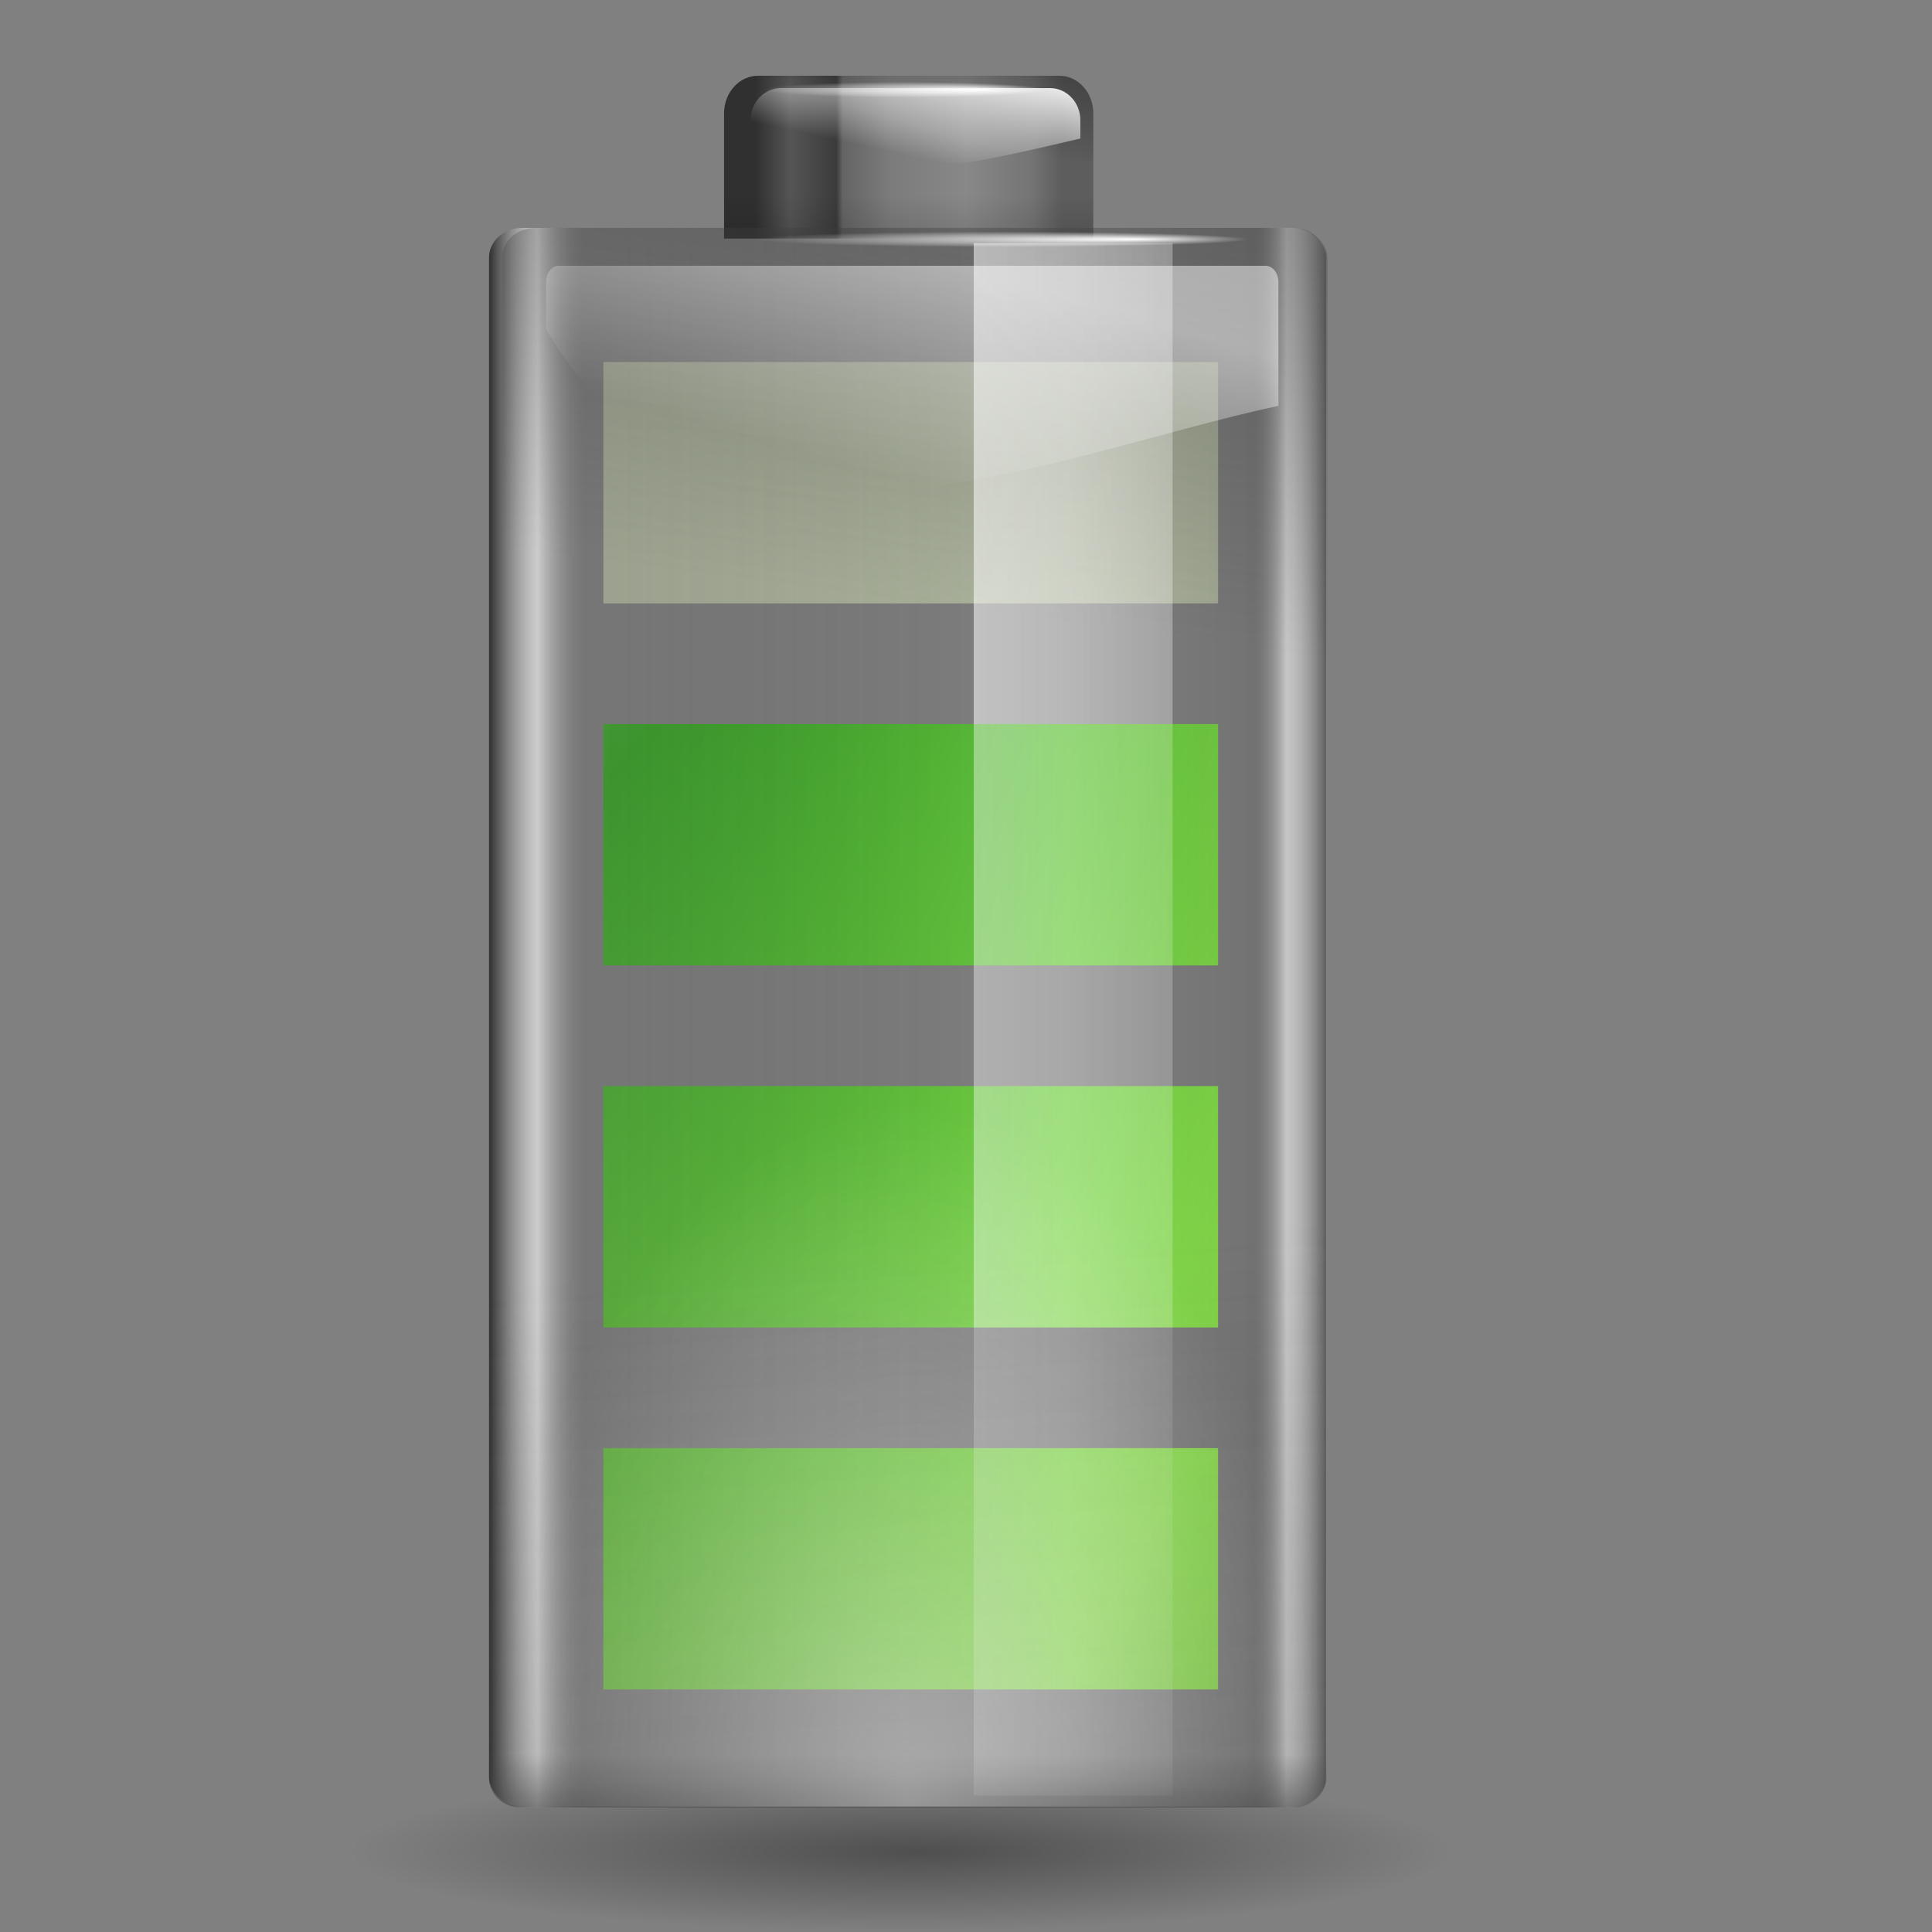 <?xml version="1.0" encoding="UTF-8" standalone="no"?>
<!-- Created with Inkscape (http://www.inkscape.org/) -->
<svg
   xmlns:dc="http://purl.org/dc/elements/1.1/"
   xmlns:cc="http://web.resource.org/cc/"
   xmlns:rdf="http://www.w3.org/1999/02/22-rdf-syntax-ns#"
   xmlns:svg="http://www.w3.org/2000/svg"
   xmlns="http://www.w3.org/2000/svg"
   xmlns:xlink="http://www.w3.org/1999/xlink"
   xmlns:sodipodi="http://sodipodi.sourceforge.net/DTD/sodipodi-0.dtd"
   xmlns:inkscape="http://www.inkscape.org/namespaces/inkscape"
   width="127.996"
   height="127.996"
   id="svg1966"
   sodipodi:version="0.32"
   inkscape:version="0.44"
   version="1.0"
   sodipodi:docbase="/home/pinheiro/artwork/Oxygen/theme/svg/actions"
   sodipodi:docname="battery-080.svg">
  <rect width="100%" height="100%" fill="#808080" stroke="none"/>
  <defs
     id="defs1968">
    <radialGradient
       id="XMLID_15_"
       cx="538.773"
       cy="651.104"
       r="126.023"
       gradientTransform="translate(-484,-674)"
       gradientUnits="userSpaceOnUse">
	<stop
   offset="0"
   style="stop-color:#CCEAAC"
   id="stop137" />

	<stop
   offset="0.539"
   style="stop-color:#3BA42A"
   id="stop139" />

	<stop
   offset="1"
   style="stop-color:#91E851"
   id="stop141" />

</radialGradient>
    <linearGradient
       spreadMethod="reflect"
       gradientUnits="userSpaceOnUse"
       y2="18.5"
       x2="13.351"
       y1="18.5"
       x1="10.074"
       id="linearGradient3852"
       xlink:href="#linearGradient3846"
       inkscape:collect="always" />
    <radialGradient
       r="2.983"
       fy="3.041"
       fx="13.945"
       cy="3.041"
       cx="12.308"
       gradientTransform="matrix(1,0,0,2.962963e-2,0,2.951)"
       gradientUnits="userSpaceOnUse"
       id="radialGradient3842"
       xlink:href="#linearGradient3832"
       inkscape:collect="always" />
    <radialGradient
       gradientUnits="userSpaceOnUse"
       gradientTransform="matrix(1,0,0,2.962963e-2,0,2.951)"
       r="2.983"
       fy="3.041"
       fx="13.945"
       cy="3.041"
       cx="12.308"
       id="radialGradient3838"
       xlink:href="#linearGradient3832"
       inkscape:collect="always" />
    <linearGradient
       gradientTransform="matrix(0.673,0,0,1.903,22.307,6.097)"
       gradientUnits="userSpaceOnUse"
       y2="5.755"
       x2="73.511"
       y1="1"
       x1="73.511"
       id="linearGradient3170"
       xlink:href="#linearGradient3164"
       inkscape:collect="always" />
    <radialGradient
       gradientUnits="userSpaceOnUse"
       gradientTransform="matrix(1,0,0,0.198,0,92.822)"
       r="63.912"
       fy="115.709"
       fx="66.023"
       cy="115.709"
       cx="63.912"
       id="radialGradient3297"
       xlink:href="#linearGradient3291"
       inkscape:collect="always" />
    <linearGradient
       id="linearGradient3291"
       inkscape:collect="always">
      <stop
         id="stop3293"
         offset="0"
         style="stop-color:#000000;stop-opacity:1;" />
      <stop
         id="stop3295"
         offset="1"
         style="stop-color:#000000;stop-opacity:0;" />
    </linearGradient>
    <linearGradient
       id="linearGradient2858">
      <stop
         id="stop2860"
         offset="0"
         style="stop-color:#303030;stop-opacity:1;" />
      <stop
         style="stop-color:white;stop-opacity:0.592;"
         offset="0.058"
         id="stop2863" />
      <stop
         style="stop-color:#4b4b4b;stop-opacity:0.184;"
         offset="0.115"
         id="stop2868" />
      <stop
         style="stop-color:black;stop-opacity:0;"
         offset="0.692"
         id="stop2866" />
      <stop
         id="stop2870"
         offset="0.904"
         style="stop-color:black;stop-opacity:0.097;" />
      <stop
         style="stop-color:white;stop-opacity:0.545;"
         offset="0.952"
         id="stop2867" />
      <stop
         id="stop2862"
         offset="1"
         style="stop-color:#5d5d5d;stop-opacity:1;" />
    </linearGradient>
    <linearGradient
       id="linearGradient2874"
       inkscape:collect="always">
      <stop
         id="stop2876"
         offset="0"
         style="stop-color:#414141;stop-opacity:1;" />
      <stop
         id="stop2878"
         offset="1"
         style="stop-color:#414141;stop-opacity:0;" />
    </linearGradient>
    <linearGradient
       id="linearGradient2916"
       inkscape:collect="always">
      <stop
         id="stop2918"
         offset="0"
         style="stop-color:white;stop-opacity:1;" />
      <stop
         id="stop2920"
         offset="1"
         style="stop-color:white;stop-opacity:0;" />
    </linearGradient>
    <linearGradient
       id="linearGradient3041">
      <stop
         style="stop-color:#303030;stop-opacity:1;"
         offset="0"
         id="stop3043" />
      <stop
         id="stop3045"
         offset="0.115"
         style="stop-color:#555;stop-opacity:1;" />
      <stop
         style="stop-color:#3b3b3b;stop-opacity:1;"
         offset="0.266"
         id="stop3053" />
      <stop
         id="stop3057"
         offset="0.286"
         style="stop-color:#646464;stop-opacity:1;" />
      <stop
         id="stop3055"
         offset="0.437"
         style="stop-color:#7b7b7b;stop-opacity:1;" />
      <stop
         id="stop3047"
         offset="0.692"
         style="stop-color:#888;stop-opacity:1;" />
      <stop
         style="stop-color:#747474;stop-opacity:1;"
         offset="0.904"
         id="stop3049" />
      <stop
         style="stop-color:#5d5d5d;stop-opacity:1;"
         offset="1"
         id="stop3051" />
    </linearGradient>
    <linearGradient
       id="linearGradient3082"
       inkscape:collect="always">
      <stop
         id="stop3084"
         offset="0"
         style="stop-color:black;stop-opacity:1;" />
      <stop
         id="stop3086"
         offset="1"
         style="stop-color:black;stop-opacity:0;" />
    </linearGradient>
    <linearGradient
       id="linearGradient3140"
       inkscape:collect="always">
      <stop
         id="stop3142"
         offset="0"
         style="stop-color:white;stop-opacity:1;" />
      <stop
         id="stop3144"
         offset="1"
         style="stop-color:white;stop-opacity:0;" />
    </linearGradient>
    <linearGradient
       id="linearGradient3164"
       inkscape:collect="always">
      <stop
         id="stop3166"
         offset="0"
         style="stop-color:white;stop-opacity:1;" />
      <stop
         id="stop3168"
         offset="1"
         style="stop-color:white;stop-opacity:0;" />
    </linearGradient>
    <linearGradient
       id="linearGradient2877">
      <stop
         id="stop2879"
         offset="0"
         style="stop-color:#390000;stop-opacity:1;" />
      <stop
         id="stop2881"
         offset="1"
         style="stop-color:#970000;stop-opacity:0;" />
    </linearGradient>
    <linearGradient
       id="linearGradient2895">
      <stop
         id="stop2897"
         offset="0"
         style="stop-color:white;stop-opacity:1;" />
      <stop
         id="stop2899"
         offset="1"
         style="stop-color:white;stop-opacity:0;" />
    </linearGradient>
    <linearGradient
       id="linearGradient3822"
       inkscape:collect="always">
      <stop
         id="stop3824"
         offset="0"
         style="stop-color:white;stop-opacity:1;" />
      <stop
         id="stop3826"
         offset="1"
         style="stop-color:white;stop-opacity:0;" />
    </linearGradient>
    <linearGradient
       id="linearGradient3832"
       inkscape:collect="always">
      <stop
         id="stop3834"
         offset="0"
         style="stop-color:white;stop-opacity:1;" />
      <stop
         id="stop3836"
         offset="1"
         style="stop-color:white;stop-opacity:0;" />
    </linearGradient>
    <linearGradient
       id="linearGradient3846"
       inkscape:collect="always">
      <stop
         id="stop3848"
         offset="0"
         style="stop-color:#590000;stop-opacity:1;" />
      <stop
         id="stop3850"
         offset="1"
         style="stop-color:#590000;stop-opacity:0;" />
    </linearGradient>
    <linearGradient
       id="linearGradient2863">
      <stop
         id="stop2865"
         offset="0"
         style="stop-color:#bf0000;stop-opacity:1;" />
      <stop
         style="stop-color:#bf0000;stop-opacity:0;"
         offset="0.5"
         id="stop2873" />
      <stop
         id="stop2869"
         offset="1"
         style="stop-color:#bf0000;stop-opacity:0;" />
    </linearGradient>
    <linearGradient
       inkscape:collect="always"
       xlink:href="#linearGradient2916"
       id="linearGradient2179"
       gradientUnits="userSpaceOnUse"
       gradientTransform="matrix(0.512,0,0,1.806,12.748,-29.239)"
       x1="38.875"
       y1="67.528"
       x2="90.41"
       y2="67.528" />
    <linearGradient
       inkscape:collect="always"
       xlink:href="#linearGradient2916"
       id="linearGradient2182"
       gradientUnits="userSpaceOnUse"
       gradientTransform="matrix(0.512,0,0,0.771,12.748,-16.486)"
       x1="38.875"
       y1="67.528"
       x2="90.41"
       y2="67.528" />
    <linearGradient
       inkscape:collect="always"
       xlink:href="#linearGradient2895"
       id="linearGradient2185"
       gradientUnits="userSpaceOnUse"
       gradientTransform="matrix(5.468,0,0,5.821,-31.353,-25.487)"
       x1="11.543"
       y1="3.438"
       x2="10.883"
       y2="5.901" />
    <radialGradient
       inkscape:collect="always"
       xlink:href="#linearGradient3140"
       id="radialGradient2188"
       gradientUnits="userSpaceOnUse"
       gradientTransform="matrix(0.99,0,0,1.664,-39.031,98.657)"
       cx="68"
       cy="-117.346"
       fx="68"
       fy="-117.346"
       r="28" />
    <linearGradient
       inkscape:collect="always"
       xlink:href="#linearGradient2874"
       id="linearGradient2191"
       gradientUnits="userSpaceOnUse"
       gradientTransform="matrix(1.018,0,0,0.865,-17.755,-106.391)"
       x1="43.919"
       y1="7.845"
       x2="43.919"
       y2="15.315" />
    <linearGradient
       inkscape:collect="always"
       xlink:href="#linearGradient2874"
       id="linearGradient2194"
       gradientUnits="userSpaceOnUse"
       gradientTransform="matrix(1.017,0,0,0.84,-17.731,-106.108)"
       x1="63.949"
       y1="-163.65"
       x2="43.919"
       y2="54.97" />
    <linearGradient
       inkscape:collect="always"
       xlink:href="#linearGradient2916"
       id="linearGradient2197"
       gradientUnits="userSpaceOnUse"
       gradientTransform="matrix(0.512,0,0,0.961,12.748,-18.824)"
       x1="38.875"
       y1="67.528"
       x2="90.41"
       y2="67.528" />
    <linearGradient
       inkscape:collect="always"
       xlink:href="#linearGradient2874"
       id="linearGradient2200"
       gradientUnits="userSpaceOnUse"
       gradientTransform="matrix(1.003,0,0,0.961,-16.62,-18.824)"
       x1="69.079"
       y1="1.013"
       x2="63.575"
       y2="39.77" />
    <linearGradient
       inkscape:collect="always"
       xlink:href="#linearGradient2858"
       id="linearGradient2203"
       gradientUnits="userSpaceOnUse"
       gradientTransform="matrix(1.018,0,0,0.96,-17.746,-18.814)"
       x1="18.011"
       y1="65.76"
       x2="72.499"
       y2="65.76" />
    <linearGradient
       inkscape:collect="always"
       xlink:href="#linearGradient3082"
       id="linearGradient2206"
       gradientUnits="userSpaceOnUse"
       gradientTransform="matrix(4.861,0,0,5.384,11.292,-18.071)"
       x1="5.657"
       y1="6.085"
       x2="5.657"
       y2="1.464" />
    <linearGradient
       inkscape:collect="always"
       xlink:href="#linearGradient3822"
       id="linearGradient2209"
       gradientUnits="userSpaceOnUse"
       gradientTransform="matrix(5.481,0,0,5.821,-30.555,-25.487)"
       x1="11.434"
       y1="1.029"
       x2="11.175"
       y2="2.279" />
    <linearGradient
       inkscape:collect="always"
       xlink:href="#linearGradient3082"
       id="linearGradient2212"
       gradientUnits="userSpaceOnUse"
       gradientTransform="matrix(4.861,0,0,5.384,11.292,-18.071)"
       x1="6.452"
       y1="-2.802"
       x2="5.559"
       y2="1.049" />
    <linearGradient
       inkscape:collect="always"
       xlink:href="#linearGradient3041"
       id="linearGradient2215"
       gradientUnits="userSpaceOnUse"
       gradientTransform="matrix(4.861,0,0,5.384,11.292,-18.071)"
       x1="1.423"
       y1="1.023"
       x2="5.596"
       y2="1.023" />
    <radialGradient
       inkscape:collect="always"
       xlink:href="#XMLID_15_"
       id="radialGradient3261"
       gradientUnits="userSpaceOnUse"
       gradientTransform="matrix(-4.104,3.657634e-2,-8.113798e-2,-9.105,-18.635,67.441)"
       cx="-2.122"
       cy="14.219"
       fx="-2.122"
       fy="14.219"
       r="20.362" />
    <radialGradient
       inkscape:collect="always"
       xlink:href="#XMLID_15_"
       id="radialGradient3263"
       gradientUnits="userSpaceOnUse"
       gradientTransform="matrix(-4.104,3.657634e-2,-8.113798e-2,-9.105,-18.635,67.441)"
       cx="-2.122"
       cy="14.219"
       fx="-2.122"
       fy="14.219"
       r="20.362" />
    <radialGradient
       inkscape:collect="always"
       xlink:href="#XMLID_15_"
       id="radialGradient3265"
       gradientUnits="userSpaceOnUse"
       gradientTransform="matrix(-4.104,3.657634e-2,-8.113798e-2,-9.105,-18.635,67.441)"
       cx="-2.122"
       cy="14.219"
       fx="-2.122"
       fy="14.219"
       r="20.362" />
    <radialGradient
       inkscape:collect="always"
       xlink:href="#XMLID_15_"
       id="radialGradient3267"
       gradientUnits="userSpaceOnUse"
       gradientTransform="matrix(-4.104,3.657634e-2,-8.113798e-2,-9.105,-18.635,67.441)"
       cx="-2.122"
       cy="14.219"
       fx="-2.122"
       fy="14.219"
       r="20.362" />
    <radialGradient
       inkscape:collect="always"
       xlink:href="#XMLID_15_"
       id="radialGradient3270"
       gradientUnits="userSpaceOnUse"
       gradientTransform="matrix(-4.104,3.657634e-2,-8.113798e-2,-9.105,-18.635,67.441)"
       cx="-2.122"
       cy="14.219"
       fx="-2.122"
       fy="14.219"
       r="20.362" />
    <radialGradient
       inkscape:collect="always"
       xlink:href="#XMLID_15_"
       id="radialGradient3273"
       gradientUnits="userSpaceOnUse"
       gradientTransform="matrix(-4.104,3.657634e-2,-8.113798e-2,-9.105,-18.635,67.441)"
       cx="-2.122"
       cy="14.219"
       fx="-2.122"
       fy="14.219"
       r="20.362" />
    <radialGradient
       inkscape:collect="always"
       xlink:href="#XMLID_15_"
       id="radialGradient3276"
       gradientUnits="userSpaceOnUse"
       gradientTransform="matrix(-4.104,3.657634e-2,-8.113798e-2,-9.105,-18.635,67.441)"
       cx="-2.122"
       cy="14.219"
       fx="-2.122"
       fy="14.219"
       r="20.362" />
    <radialGradient
       inkscape:collect="always"
       xlink:href="#XMLID_15_"
       id="radialGradient3279"
       gradientUnits="userSpaceOnUse"
       gradientTransform="matrix(-4.104,3.657634e-2,-8.113798e-2,-9.105,-18.635,67.441)"
       cx="-2.122"
       cy="14.219"
       fx="-2.122"
       fy="14.219"
       r="20.362" />
  </defs>
  <sodipodi:namedview
     id="base"
     pagecolor="#ffffff"
     bordercolor="#666666"
     borderopacity="1.0"
     inkscape:pageopacity="0.0"
     inkscape:pageshadow="2"
     inkscape:zoom="1.9445436"
     inkscape:cx="-73.980554"
     inkscape:cy="96.37421"
     inkscape:current-layer="layer1"
     showgrid="true"
     inkscape:document-units="px"
     inkscape:grid-bbox="true"
     inkscape:window-width="876"
     inkscape:window-height="575"
     inkscape:window-x="50"
     inkscape:window-y="25" />
  <g
     id="layer1"
     inkscape:label="Layer 1"
     inkscape:groupmode="layer"
     transform="translate(31.816,23.089)">
    <rect
       y="48.865"
       x="8.158"
       height="15.99"
       width="40.724"
       id="rect3007"
       style="fill:url(#radialGradient3279);fill-opacity:1;fill-rule:nonzero;stroke:none;stroke-width:0.595;stroke-linecap:round;stroke-linejoin:round;stroke-miterlimit:4;stroke-dasharray:none;stroke-dashoffset:4;stroke-opacity:1" />
    <rect
       style="fill:url(#radialGradient3276);fill-opacity:1;fill-rule:nonzero;stroke:none;stroke-width:0.595;stroke-linecap:round;stroke-linejoin:round;stroke-miterlimit:4;stroke-dasharray:none;stroke-dashoffset:4;stroke-opacity:1"
       id="rect3009"
       width="40.724"
       height="15.99"
       x="8.158"
       y="24.88" />
    <rect
       y="0.896"
       x="8.158"
       height="15.99"
       width="40.724"
       id="rect3011"
       style="fill:#d8e6b9;fill-opacity:0.528;fill-rule:nonzero;stroke:none;stroke-width:0.595;stroke-linecap:round;stroke-linejoin:round;stroke-miterlimit:4;stroke-dasharray:none;stroke-dashoffset:4;stroke-opacity:1" />
    <rect
       style="fill:url(#radialGradient3270);fill-opacity:1;fill-rule:nonzero;stroke:none;stroke-width:0.595;stroke-linecap:round;stroke-linejoin:round;stroke-miterlimit:4;stroke-dasharray:none;stroke-dashoffset:4;stroke-opacity:1"
       id="rect1956"
       width="40.724"
       height="15.99"
       x="8.158"
       y="72.85" />
    <path
       sodipodi:nodetypes="ccc"
       id="path2276"
       d="M 19.077,-19.808 L 19.077,-22.602 L 19.077,-19.808 z "
       style="fill:white;fill-opacity:0.757;fill-rule:nonzero;stroke:none;stroke-width:0.5;stroke-linecap:round;stroke-linejoin:round;stroke-miterlimit:4;stroke-dasharray:none;stroke-dashoffset:4;stroke-opacity:1" />
    <path
       sodipodi:type="arc"
       style="opacity:0.381;fill:url(#radialGradient3297);fill-opacity:1;fill-rule:nonzero;stroke:none;stroke-width:0;stroke-linecap:round;stroke-linejoin:round;stroke-miterlimit:4;stroke-dasharray:none;stroke-dashoffset:4;stroke-opacity:1"
       id="path3289"
       sodipodi:cx="63.912209"
       sodipodi:cy="115.70919"
       sodipodi:rx="63.912209"
       sodipodi:ry="12.641975"
       d="M 127.824 115.709 A 63.912 12.642 0 1 1  0,115.709 A 63.912 12.642 0 1 1  127.824 115.709 z"
       transform="matrix(0.569,0,0,0.417,-8.556,51.31)" />
    <path
       style="fill:url(#linearGradient2215);fill-opacity:1;fill-rule:nonzero;stroke:none;stroke-width:0.04;stroke-linecap:round;stroke-linejoin:round;stroke-miterlimit:4;stroke-dashoffset:4;stroke-opacity:1"
       d="M 18.409,-18.071 L 38.361,-18.071 C 39.61,-18.071 40.616,-16.957 40.616,-15.573 L 40.616,-7.28 L 16.153,-7.28 L 16.153,-15.573 C 16.153,-16.957 17.159,-18.071 18.409,-18.071 z "
       id="rect3069"
       sodipodi:nodetypes="ccccccc" />
    <path
       style="fill:url(#linearGradient2212);fill-opacity:1;fill-rule:nonzero;stroke:none;stroke-width:0.04;stroke-linecap:round;stroke-linejoin:round;stroke-miterlimit:4;stroke-dashoffset:4;stroke-opacity:1"
       d="M 18.409,-18.071 L 38.361,-18.071 C 39.61,-18.071 40.616,-16.957 40.616,-15.573 L 40.616,-12.426 L 16.153,-12.426 L 16.153,-15.573 C 16.153,-16.957 17.159,-18.071 18.409,-18.071 z "
       id="path3090"
       sodipodi:nodetypes="ccccccc" />
    <path
       sodipodi:nodetypes="ccccccc"
       id="path3080"
       d="M 19.924,-17.253 L 37.745,-17.253 C 38.861,-17.253 39.76,-16.298 39.76,-15.113 L 39.76,-13.912 C 24.203,-10.238 35.064,-13.655 17.909,-13.912 L 17.909,-15.113 C 17.909,-16.298 18.807,-17.253 19.924,-17.253 z "
       style="fill:url(#linearGradient2209);fill-opacity:1;fill-rule:nonzero;stroke:none;stroke-width:0.04;stroke-linecap:round;stroke-linejoin:round;stroke-miterlimit:4;stroke-dashoffset:4;stroke-opacity:1" />
    <path
       sodipodi:nodetypes="ccccc"
       id="path3094"
       d="M 40.616,-10.189 L 40.616,-7.328 L 16.153,-7.328 L 16.153,-10.189 L 40.616,-10.189 z "
       style="fill:url(#linearGradient2206);fill-opacity:1;fill-rule:nonzero;stroke:none;stroke-width:0.04;stroke-linecap:round;stroke-linejoin:round;stroke-miterlimit:4;stroke-dashoffset:4;stroke-opacity:1" />
    <rect
       style="fill:url(#linearGradient2203);fill-opacity:1;fill-rule:nonzero;stroke:none;stroke-width:0.04;stroke-linecap:round;stroke-linejoin:round;stroke-miterlimit:4;stroke-dasharray:none;stroke-dashoffset:4;stroke-opacity:1"
       id="rect1969"
       width="55.454"
       height="104.635"
       x="0.584"
       y="-7.99"
       rx="2.194"
       ry="1.959" />
    <rect
       ry="1.963"
       rx="2.202"
       y="-7.99"
       x="1.452"
       height="37.03"
       width="54.675"
       id="rect2872"
       style="opacity:0.51;fill:url(#linearGradient2200);fill-opacity:1;fill-rule:nonzero;stroke:none;stroke-width:0.04;stroke-linecap:round;stroke-linejoin:round;stroke-miterlimit:4;stroke-dasharray:none;stroke-dashoffset:4;stroke-opacity:1" />
    <rect
       style="opacity:0.225;fill:url(#linearGradient2197);fill-opacity:1;fill-rule:nonzero;stroke:none;stroke-width:0.04;stroke-linecap:round;stroke-linejoin:round;stroke-miterlimit:4;stroke-dasharray:none;stroke-dashoffset:4;stroke-opacity:1"
       id="rect2914"
       width="13.171"
       height="102.852"
       x="32.695"
       y="-6.983"
       rx="0"
       ry="0" />
    <rect
       style="opacity:0.87;fill:url(#linearGradient2194);fill-opacity:1;fill-rule:nonzero;stroke:none;stroke-width:0.04;stroke-linecap:round;stroke-linejoin:round;stroke-miterlimit:4;stroke-dasharray:none;stroke-dashoffset:4;stroke-opacity:1"
       id="rect2882"
       width="55.409"
       height="59.718"
       x="0.584"
       y="-96.645"
       rx="2.082"
       ry="1.925"
       transform="scale(1,-1)" />
    <rect
       transform="scale(1,-1)"
       ry="1.915"
       rx="2.076"
       y="-96.645"
       x="0.584"
       height="61.501"
       width="55.479"
       id="rect2886"
       style="fill:url(#linearGradient2191);fill-opacity:1;fill-rule:nonzero;stroke:none;stroke-width:0.04;stroke-linecap:round;stroke-linejoin:round;stroke-miterlimit:4;stroke-dasharray:none;stroke-dashoffset:4;stroke-opacity:1" />
    <rect
       style="opacity:0.41;fill:url(#radialGradient2188);fill-opacity:1;fill-rule:nonzero;stroke:none;stroke-width:0.04;stroke-linecap:round;stroke-linejoin:round;stroke-miterlimit:4;stroke-dasharray:none;stroke-dashoffset:4;stroke-opacity:1"
       id="rect3136"
       width="55.46"
       height="61.206"
       x="0.584"
       y="-96.6"
       rx="2.096"
       ry="1.939"
       transform="scale(1,-1)" />
    <path
       style="fill:url(#linearGradient2185);fill-opacity:1;fill-rule:nonzero;stroke:none;stroke-width:0.04;stroke-linecap:round;stroke-linejoin:round;stroke-miterlimit:4;stroke-dasharray:none;stroke-dashoffset:4;stroke-opacity:1;opacity:0.484"
       d="M 5.211,-5.479 C 4.691,-5.479 4.357,-4.942 4.357,-4.388 L 4.357,-1.296 C 15.242,17.336 37.563,7.074 52.881,3.797 L 52.881,-4.388 C 52.881,-4.942 52.547,-5.479 52.027,-5.479 L 5.211,-5.479 z "
       id="rect2885"
       sodipodi:nodetypes="ccccccc" />
    <rect
       ry="0"
       rx="0"
       y="-6.983"
       x="32.695"
       height="31.864"
       width="13.171"
       id="rect2911"
       style="opacity:0.225;fill:url(#linearGradient2182);fill-opacity:1;fill-rule:nonzero;stroke:none;stroke-width:0.04;stroke-linecap:round;stroke-linejoin:round;stroke-miterlimit:4;stroke-dasharray:none;stroke-dashoffset:4;stroke-opacity:1" />
    <rect
       style="opacity:0.225;fill:url(#linearGradient2179);fill-opacity:1;fill-rule:nonzero;stroke:none;stroke-width:0.04;stroke-linecap:round;stroke-linejoin:round;stroke-miterlimit:4;stroke-dasharray:none;stroke-dashoffset:4;stroke-opacity:1"
       id="rect2913"
       width="13.171"
       height="71.838"
       x="32.695"
       y="-6.983"
       rx="0"
       ry="0" />
    <path
       sodipodi:type="arc"
       style="fill:url(#radialGradient3838);fill-opacity:1;fill-rule:nonzero;stroke:none;stroke-width:0.04;stroke-linecap:round;stroke-linejoin:round;stroke-miterlimit:4;stroke-dasharray:none;stroke-dashoffset:4;stroke-opacity:1"
       id="path3830"
       sodipodi:cx="12.308078"
       sodipodi:cy="3.0406995"
       sodipodi:rx="2.9831069"
       sodipodi:ry="0.088388346"
       d="M 15.291 3.041 A 2.983 0.088 0 1 1  9.325,3.041 A 2.983 0.088 0 1 1  15.291 3.041 z"
       transform="matrix(5.468,0,0,5.821,-32.731,-24.937)" />
    <path
       transform="matrix(3.138,0,0,5.821,-10.525,-34.85)"
       d="M 15.291 3.041 A 2.983 0.088 0 1 1  9.325,3.041 A 2.983 0.088 0 1 1  15.291 3.041 z"
       sodipodi:ry="0.088388346"
       sodipodi:rx="2.9831069"
       sodipodi:cy="3.0406995"
       sodipodi:cx="12.308078"
       id="path3840"
       style="fill:url(#radialGradient3842);fill-opacity:1;fill-rule:nonzero;stroke:none;stroke-width:0.04;stroke-linecap:round;stroke-linejoin:round;stroke-miterlimit:4;stroke-dasharray:none;stroke-dashoffset:4;stroke-opacity:1"
       sodipodi:type="arc" />
  </g>
</svg>
